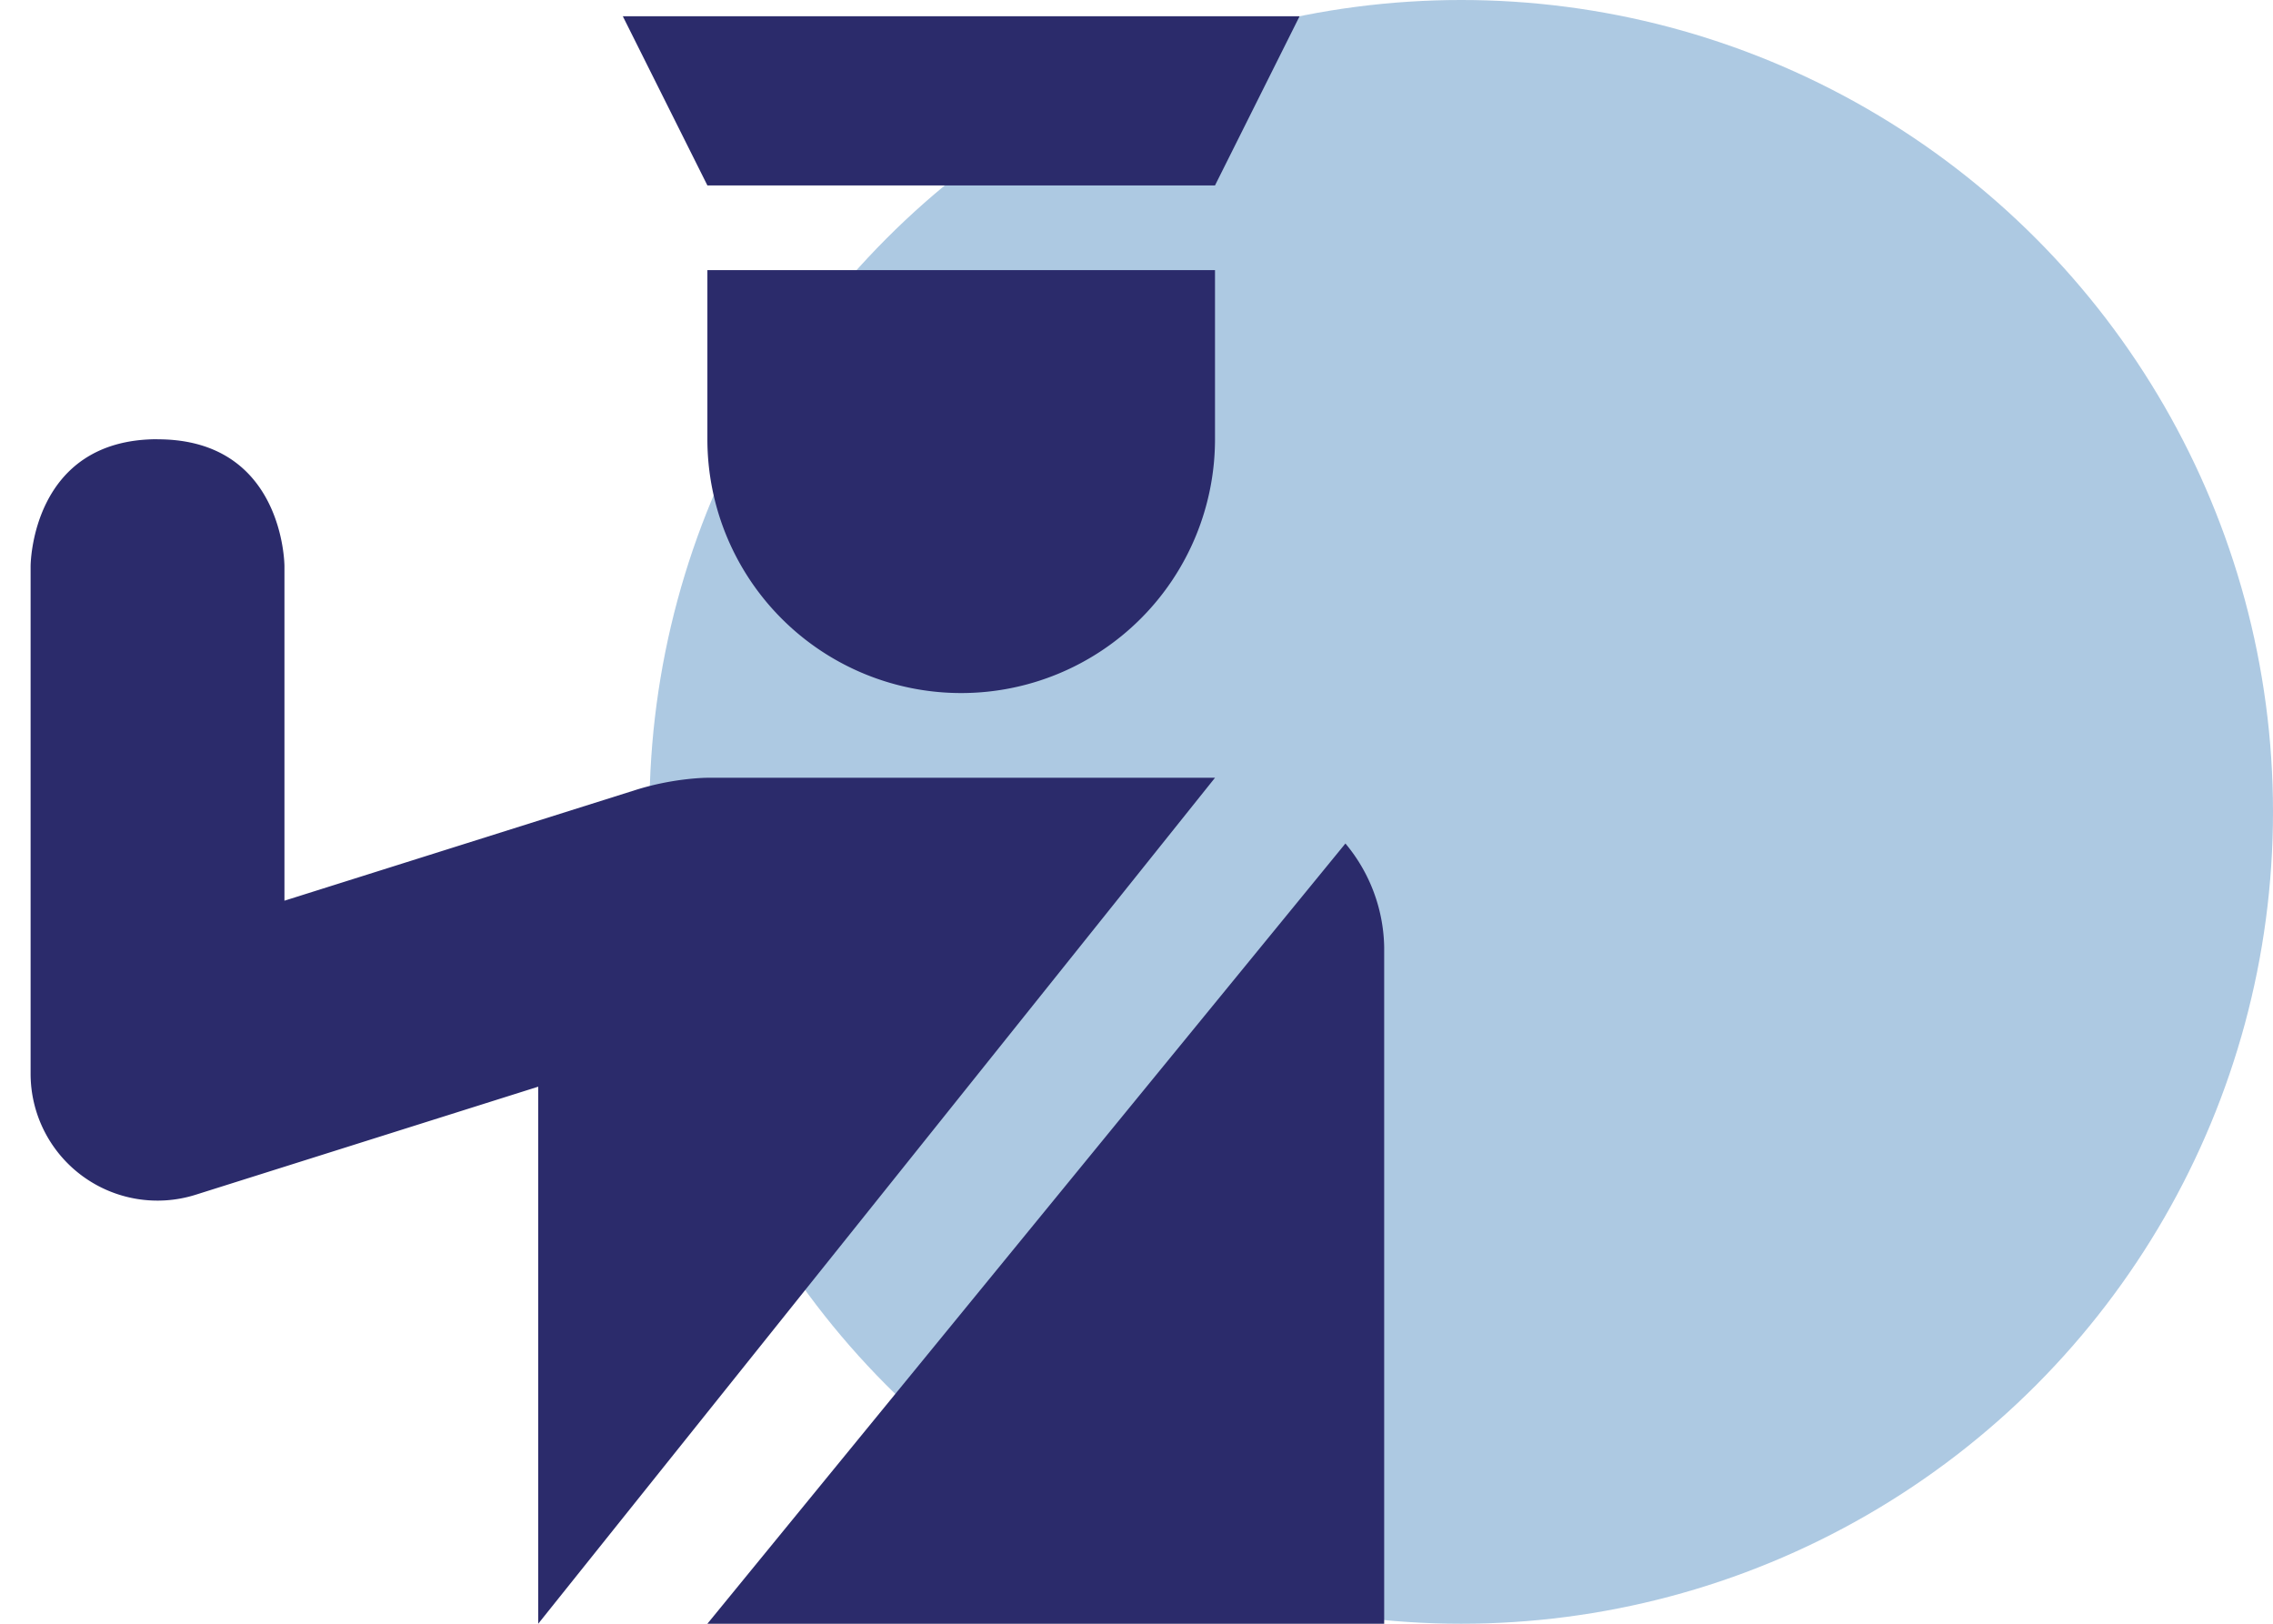 <svg width="28" height="20" fill="none" xmlns="http://www.w3.org/2000/svg"><circle opacity=".4" cx="18" cy="10" r="10" fill="#337AB7"/><path d="M7.672.2l1.042 2.084h6.253L16.009.2H7.672zm1.042 3.127V5.41a3.126 3.126 0 006.253 0V3.327H8.714zM1.941 5.41C.377 5.41.377 6.974.377 6.974v6.252a1.563 1.563 0 002.033 1.49l4.22-1.331V20l8.337-10.42H8.714s-.406 0-.883.15l-4.327 1.364v-4.12s0-1.563-1.563-1.563zm14.633 4.979L8.714 20h8.337v-8.337a2.042 2.042 0 00-.477-1.273z" fill="#2B2B6B"/></svg>